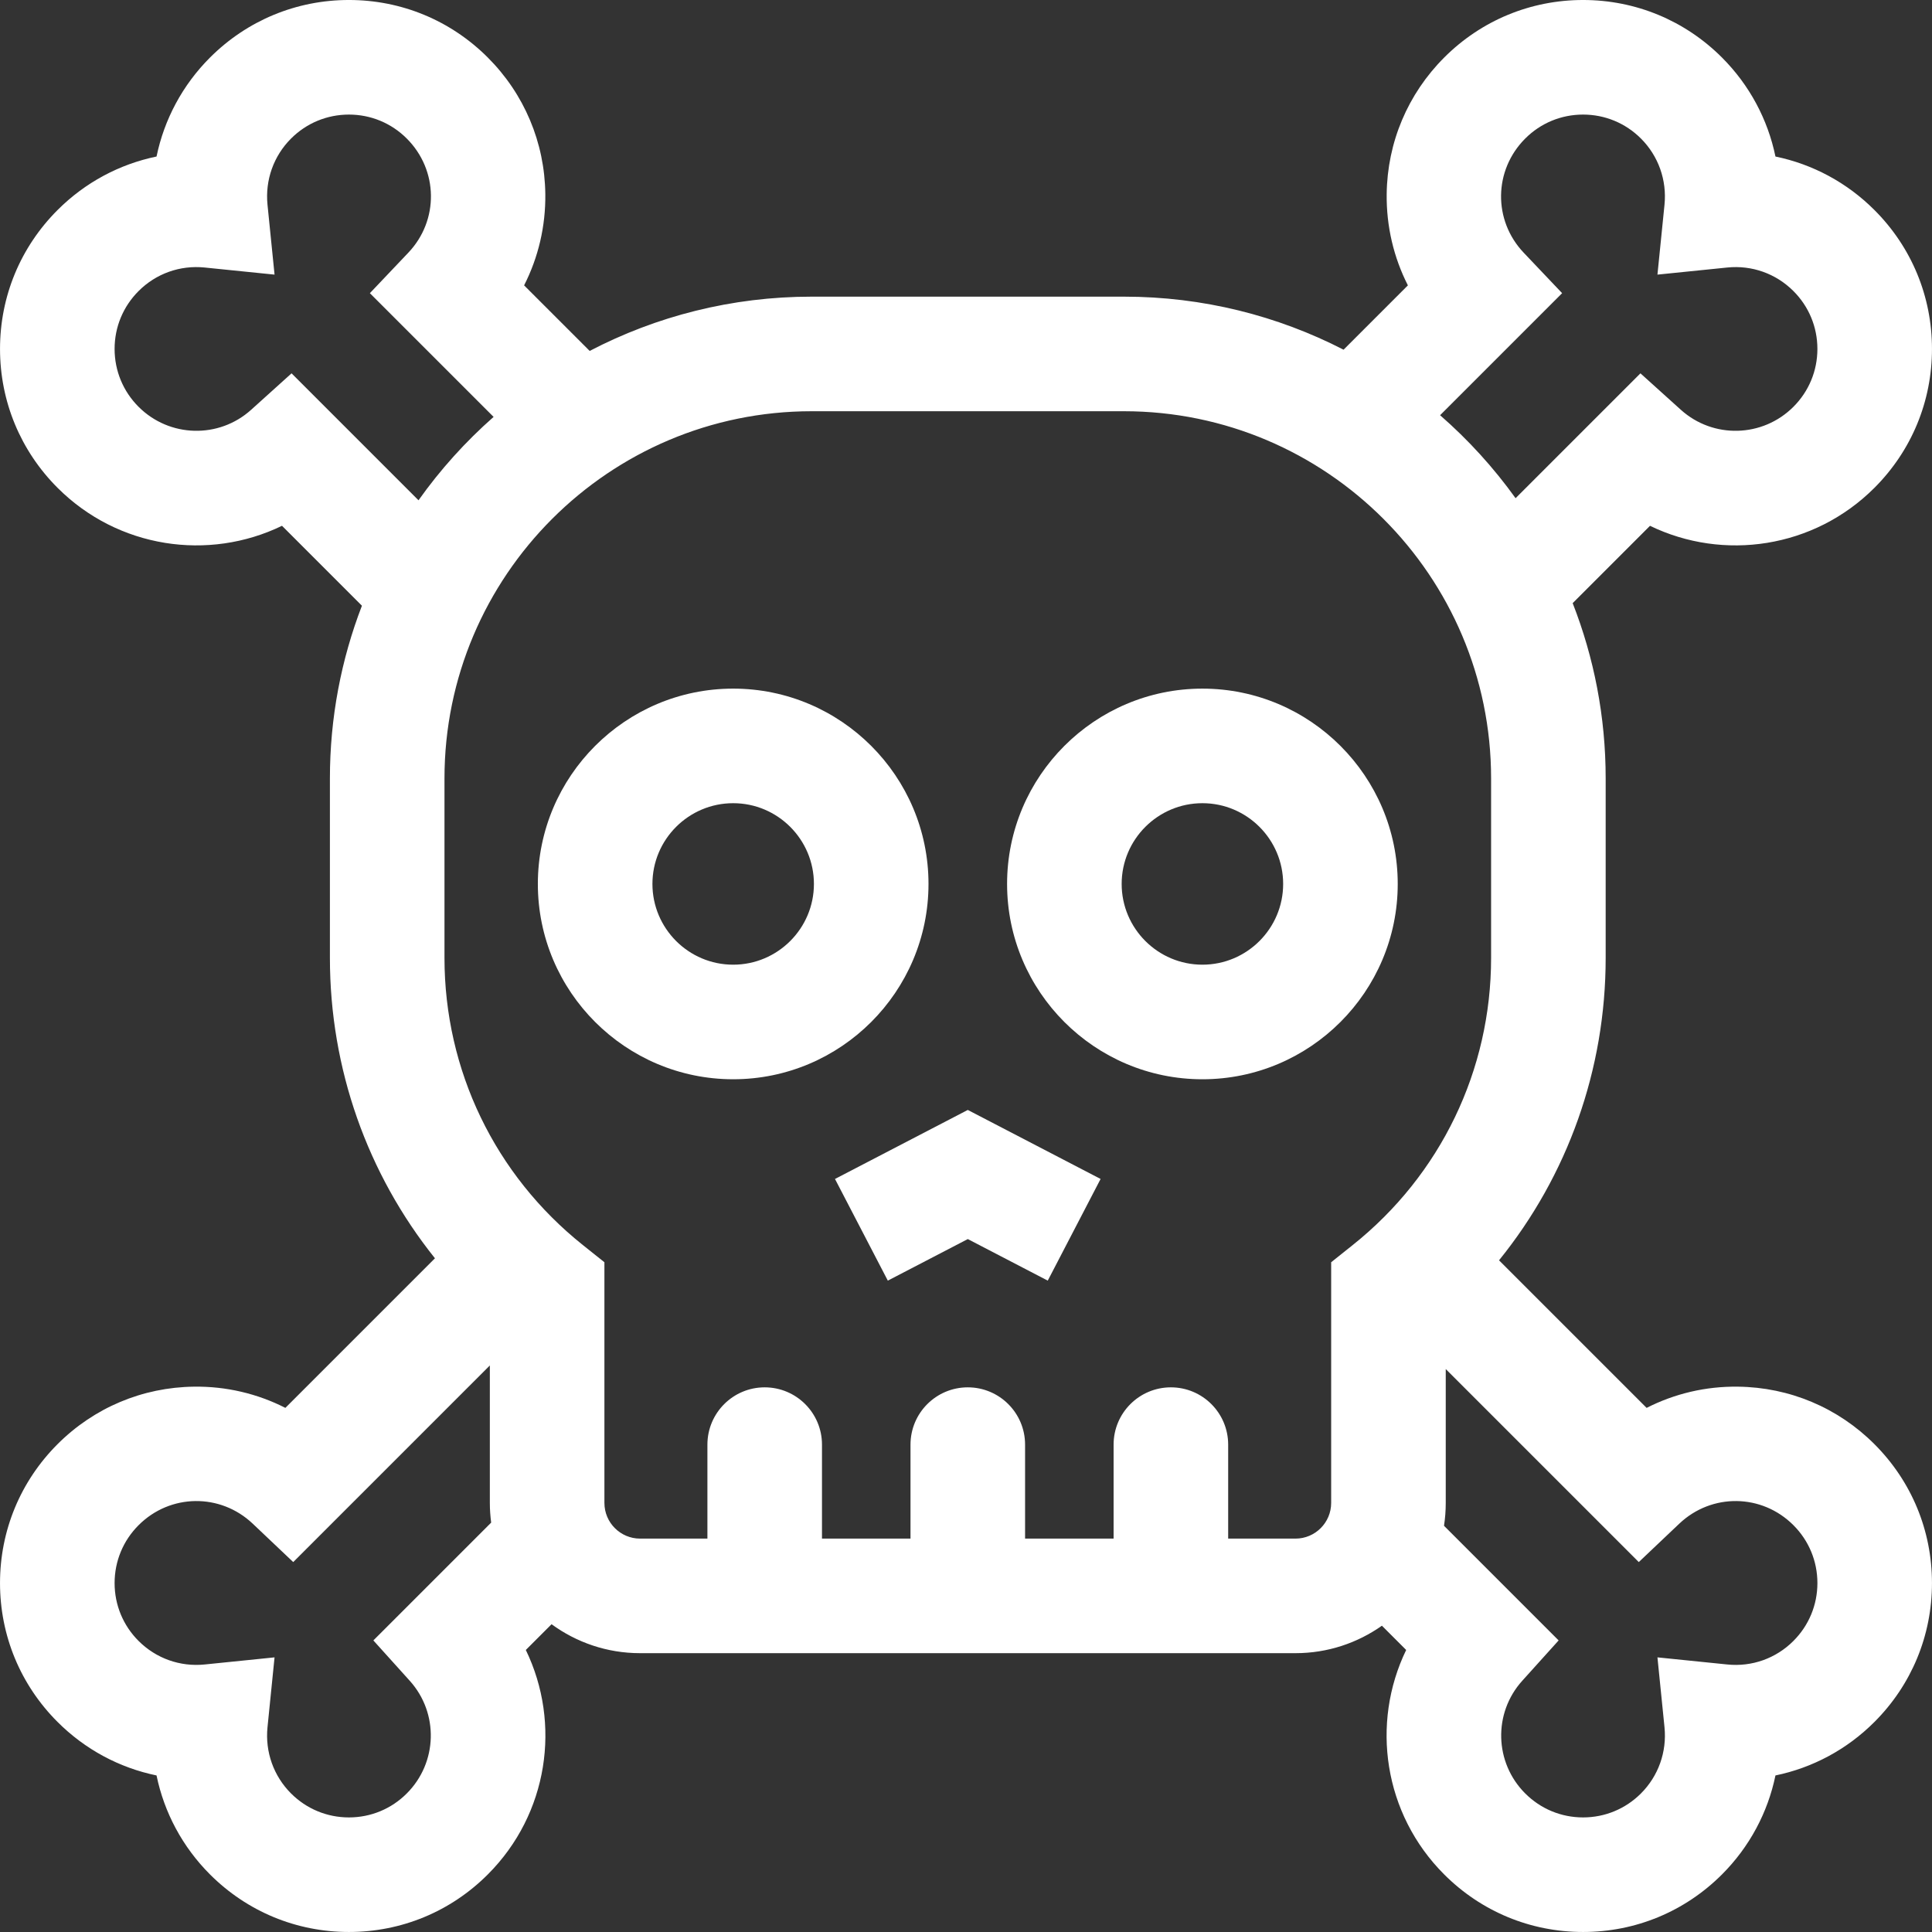 <?xml version="1.0"?>
<svg xmlns="http://www.w3.org/2000/svg" id="Capa_1" enable-background="new 0 0 505.865 505.865" height="512px" viewBox="0 0 505.865 505.865" width="512px" class=""><rect x="0" y="0" width="505.865" height="505.865" fill="#333333" stroke="none"/><g><g id="XMLID_1610_"><path id="XMLID_1619_" d="m243.113 231.447c0-28.199-22.942-51.142-51.142-51.142s-51.142 22.942-51.142 51.142 22.942 51.141 51.142 51.141 51.142-22.942 51.142-51.141zm-51.142 21.141c-11.657 0-21.142-9.483-21.142-21.141s9.484-21.142 21.142-21.142 21.142 9.484 21.142 21.142-9.485 21.141-21.142 21.141z" data-original="#000000" class="active-path" data-old_color="#000000" fill="#FFFFFF"/><path id="XMLID_1622_" d="m314.832 180.306c-28.199 0-51.142 22.942-51.142 51.142s22.942 51.141 51.142 51.141 51.142-22.941 51.142-51.141-22.943-51.142-51.142-51.142zm0 72.282c-11.657 0-21.142-9.483-21.142-21.141s9.484-21.142 21.142-21.142 21.142 9.484 21.142 21.142-9.485 21.141-21.142 21.141z" data-original="#000000" class="active-path" data-old_color="#000000" fill="#FFFFFF"/><path id="XMLID_1623_" d="m218.628 308.693 13.834 26.62 20.94-10.882 20.938 10.882 13.834-26.62-34.772-18.071z" data-original="#000000" class="active-path" data-old_color="#000000" fill="#FFFFFF"/><path id="XMLID_1626_" d="m455.067 363.081c-8.441-.121-16.599 1.825-23.924 5.554l-38.643-38.642c17.967-22.205 27.921-49.936 27.921-79.181v-47.005c0-16.18-3.066-31.656-8.641-45.884l20.248-20.247c19.225 9.32 42.921 5.897 58.767-9.947 9.715-9.715 15.065-22.632 15.065-36.37 0-13.74-5.352-26.655-15.059-36.355-7.203-7.213-16.21-12.016-25.925-14.017-2.003-9.713-6.802-18.72-14.003-25.921-9.714-9.715-22.631-15.066-36.37-15.066-13.74 0-26.655 5.352-36.362 15.065-9.547 9.547-14.895 22.237-15.059 35.733-.103 8.432 1.824 16.6 5.553 23.923l-16.842 16.843c-17.252-8.874-36.802-13.888-57.501-13.888h-81.78c-20.946 0-40.712 5.139-58.114 14.212l-17.168-17.167c3.729-7.323 5.655-15.49 5.553-23.922-.164-13.496-5.512-26.187-15.055-35.729-9.711-9.718-22.626-15.07-36.366-15.07-13.738 0-26.655 5.35-36.372 15.065-7.2 7.201-11.997 16.209-14.001 25.921-9.712 2.001-18.718 6.801-25.914 14.006-9.718 9.711-15.07 22.626-15.07 36.366 0 13.738 5.351 26.655 15.065 36.37 15.846 15.847 39.539 19.269 58.767 9.946l20.927 20.927c-5.409 14.041-8.383 29.281-8.383 45.204v47.005c0 29.017 9.803 56.541 27.505 78.657l-39.166 39.165c-7.326-3.728-15.515-5.67-23.924-5.553-13.5.162-26.189 5.51-35.729 15.055-9.715 9.716-15.064 22.632-15.064 36.37 0 13.74 5.352 26.655 15.06 36.357 7.203 7.211 16.212 12.014 25.924 14.015 2.004 9.713 6.802 18.721 14.002 25.921 9.716 9.716 22.632 15.066 36.371 15.066 13.74 0 26.655-5.352 36.358-15.063 15.854-15.843 19.281-39.545 9.959-58.778l6.742-6.742c6.506 4.76 14.517 7.58 23.177 7.58h171.606c8.42 0 16.224-2.668 22.63-7.19l6.352 6.352c-9.323 19.233-5.896 42.934 9.951 58.771 9.711 9.718 22.626 15.07 36.366 15.07 13.739 0 26.655-5.351 36.37-15.065 7.201-7.201 12-16.208 14.003-25.921 9.712-2.001 18.719-6.802 25.915-14.006 9.717-9.712 15.068-22.627 15.068-36.367 0-13.738-5.35-26.654-15.062-36.366-9.539-9.547-22.229-14.895-35.728-15.057zm-46.047-286.318-10.065-10.6c-8.053-8.48-7.877-21.607.403-29.889 4.044-4.046 9.423-6.274 15.146-6.274 5.726 0 11.108 2.229 15.157 6.278 4.567 4.567 6.813 10.887 6.163 17.338l-1.846 18.29 18.288-1.861c6.435-.655 12.746 1.589 17.319 6.168 4.046 4.044 6.274 9.423 6.274 15.146 0 5.726-2.229 11.108-6.278 15.157-8.069 8.068-21.017 8.409-29.477.779l-10.579-9.543-32.694 32.693c-5.731-7.988-12.37-15.281-19.766-21.728zm-332.68 20.989-10.579 9.542c-8.464 7.634-21.411 7.288-29.478-.778-4.049-4.049-6.278-9.432-6.278-15.157 0-5.723 2.229-11.102 6.285-15.155 4.562-4.568 10.859-6.819 17.309-6.158l18.287 1.86-1.844-18.288c-.651-6.452 1.595-12.772 6.161-17.338 4.049-4.051 9.433-6.28 15.159-6.28 5.723 0 11.102 2.229 15.149 6.278 8.276 8.277 8.452 21.404.399 29.885l-10.065 10.6 32.396 32.396c-7.364 6.486-13.971 13.812-19.662 21.832zm30.956 342.344c7.634 8.469 7.29 21.42-.789 29.494-4.044 4.047-9.423 6.275-15.146 6.275-5.726 0-11.108-2.23-15.158-6.279-4.566-4.566-6.813-10.887-6.161-17.339l1.844-18.29-18.288 1.862c-6.447.655-12.745-1.59-17.317-6.167-4.047-4.044-6.275-9.423-6.275-15.146 0-5.725 2.229-11.108 6.282-15.161 8.266-8.271 21.394-8.442 29.89-.388l10.599 10.05 51.481-51.481v35.996c0 1.747.126 3.463.348 5.15l-30.846 30.846zm241.249-46.575c0 5.15-4.19 9.341-9.341 9.341h-17.626v-24.607c0-8.284-6.716-15-15-15s-15 6.716-15 15v24.607h-23.177v-24.607c0-8.284-6.716-15-15-15s-15 6.716-15 15v24.607h-23.177v-24.607c0-8.284-6.716-15-15-15s-15 6.716-15 15v24.607h-17.627c-5.15 0-9.341-4.19-9.341-9.341v-63.021l-5.645-4.504c-23.024-18.373-36.23-45.776-36.23-75.185v-47.005c0-53.006 43.123-96.13 96.129-96.13h81.78c53.006 0 96.13 43.124 96.13 96.13v47.005c0 29.408-13.206 56.812-36.231 75.185l-5.645 4.504v63.021zm121.03 36.141c-4.562 4.568-10.861 6.818-17.308 6.157l-18.289-1.862 1.846 18.291c.65 6.451-1.596 12.771-6.164 17.338-4.049 4.05-9.431 6.279-15.156 6.279-5.723 0-11.102-2.229-15.153-6.283-8.071-8.066-8.415-21.018-.781-29.486l9.536-10.578-30.013-30.014c.299-1.951.454-3.949.454-5.982v-35.058l50.544 50.543 10.599-10.05c8.495-8.053 21.624-7.883 29.893.392 4.05 4.049 6.279 9.433 6.279 15.157-.002 5.723-2.231 11.102-6.287 15.156z" data-original="#000000" class="active-path" data-old_color="#000000" fill="#FFFFFF"/></g></g> </svg>
